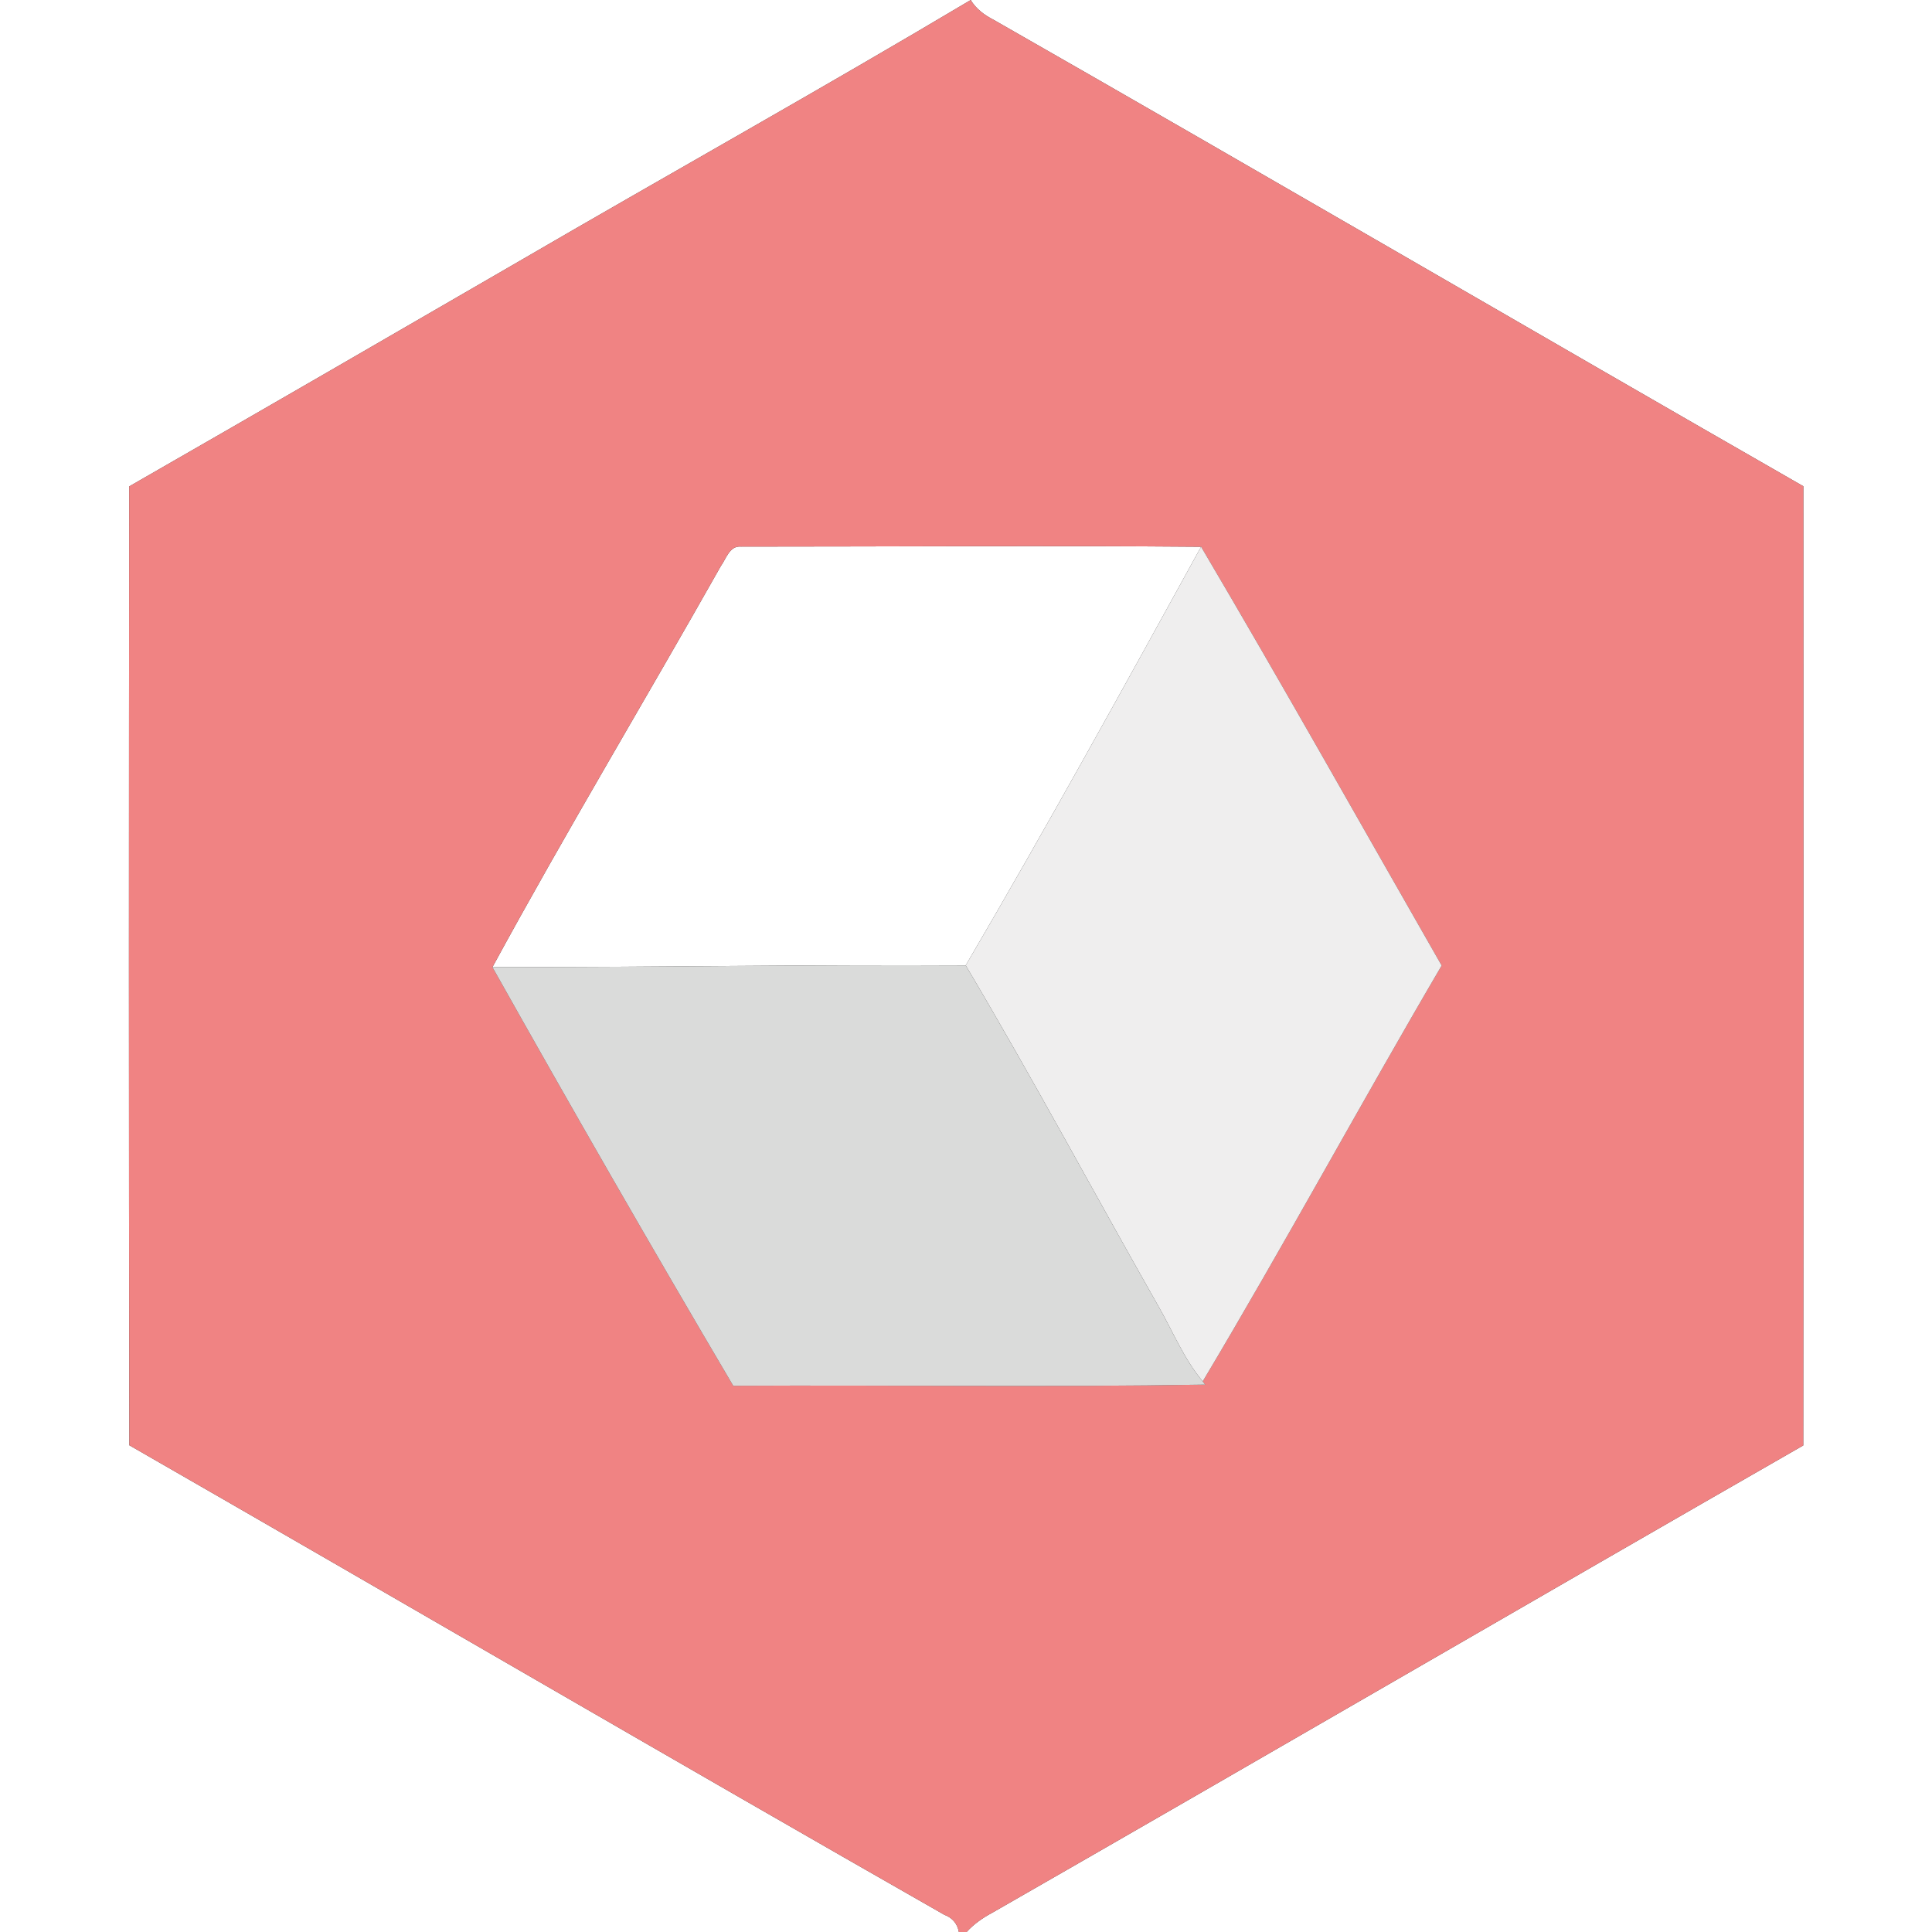 <?xml version="1.0" encoding="UTF-8" ?>
<!DOCTYPE svg PUBLIC "-//W3C//DTD SVG 1.1//EN" "http://www.w3.org/Graphics/SVG/1.1/DTD/svg11.dtd">
<svg width="250pt" height="250pt" viewBox="0 0 250 250" version="1.1" xmlns="http://www.w3.org/2000/svg">
<rect x="0" y="0" width="250" height="250" fill="#333333" stroke="none"/>
<g id="#ffffffff">
<path fill="#ffffff" opacity="1.00" d=" M 0.00 0.00 L 125.61 0.00 C 106.17 11.58 86.40 22.61 66.84 34.00 C 50.15 43.67 33.45 53.34 16.72 62.94 C 16.68 104.30 16.66 145.66 16.74 187.02 C 51.91 207.22 86.95 227.67 122.19 247.77 C 123.24 248.16 123.88 248.91 124.08 250.00 L 0.00 250.00 L 0.00 0.00 Z" />
<path fill="#ffffff" opacity="1.00" d=" M 125.61 0.00 L 250.00 0.00 L 250.00 250.00 L 125.08 250.00 C 126.03 248.95 127.19 248.15 128.43 247.49 C 163.45 227.42 198.33 207.11 233.34 187.04 C 233.38 145.66 233.36 104.29 233.35 62.92 C 198.38 42.87 163.56 22.55 128.55 2.55 C 127.38 1.95 126.30 1.15 125.61 0.00 Z" />
<path fill="#ffffff" opacity="1.00" d=" M 93.27 73.26 C 93.96 72.32 94.40 70.59 95.89 70.73 C 115.73 70.73 135.58 70.58 155.42 70.75 C 145.43 88.90 135.43 107.06 124.96 124.92 C 104.54 124.81 84.14 125.16 63.72 125.15 C 73.23 107.66 83.49 90.60 93.27 73.26 Z" />
</g>
<g id="#f08383ff">
<path fill="#f08383" opacity="1.00" d=" M 125.61 0.00 L 125.61 0.00 C 126.30 1.15 127.38 1.95 128.55 2.55 C 163.56 22.55 198.38 42.87 233.35 62.92 C 233.36 104.29 233.38 145.66 233.34 187.04 C 198.33 207.11 163.45 227.42 128.43 247.49 C 127.19 248.15 126.03 248.95 125.08 250.00 L 124.08 250.00 C 123.88 248.91 123.24 248.16 122.19 247.77 C 86.95 227.67 51.91 207.22 16.74 187.02 C 16.66 145.66 16.68 104.30 16.72 62.94 C 33.45 53.34 50.15 43.67 66.84 34.00 C 86.40 22.61 106.17 11.58 125.61 0.00 M 93.27 73.26 C 83.49 90.60 73.23 107.66 63.72 125.15 C 73.92 143.31 84.30 161.39 94.88 179.32 C 115.24 179.21 135.60 179.52 155.95 179.17 L 155.63 178.75 C 166.23 161.00 176.09 142.78 186.55 124.94 C 176.20 106.86 166.01 88.69 155.42 70.75 C 135.58 70.58 115.73 70.73 95.89 70.73 C 94.40 70.59 93.96 72.32 93.27 73.26 Z" />
</g>
<g id="#efeeeeff">
<path fill="#efeeee" opacity="1.00" d=" M 155.42 70.75 C 166.01 88.69 176.20 106.86 186.55 124.94 C 176.09 142.78 166.23 161.00 155.63 178.75 C 153.20 175.85 151.78 172.31 149.91 169.05 C 141.56 154.36 133.59 139.45 124.96 124.92 C 135.43 107.06 145.43 88.90 155.42 70.75 Z" />
</g>
<g id="#dadbdaff">
<path fill="#dadbda" opacity="1.00" d=" M 63.72 125.15 C 84.14 125.16 104.54 124.81 124.96 124.92 C 133.59 139.45 141.56 154.36 149.91 169.05 C 151.78 172.31 153.20 175.85 155.63 178.75 L 155.95 179.17 C 135.60 179.52 115.24 179.21 94.88 179.32 C 84.30 161.39 73.92 143.31 63.72 125.15 Z" />
</g>
</svg>
